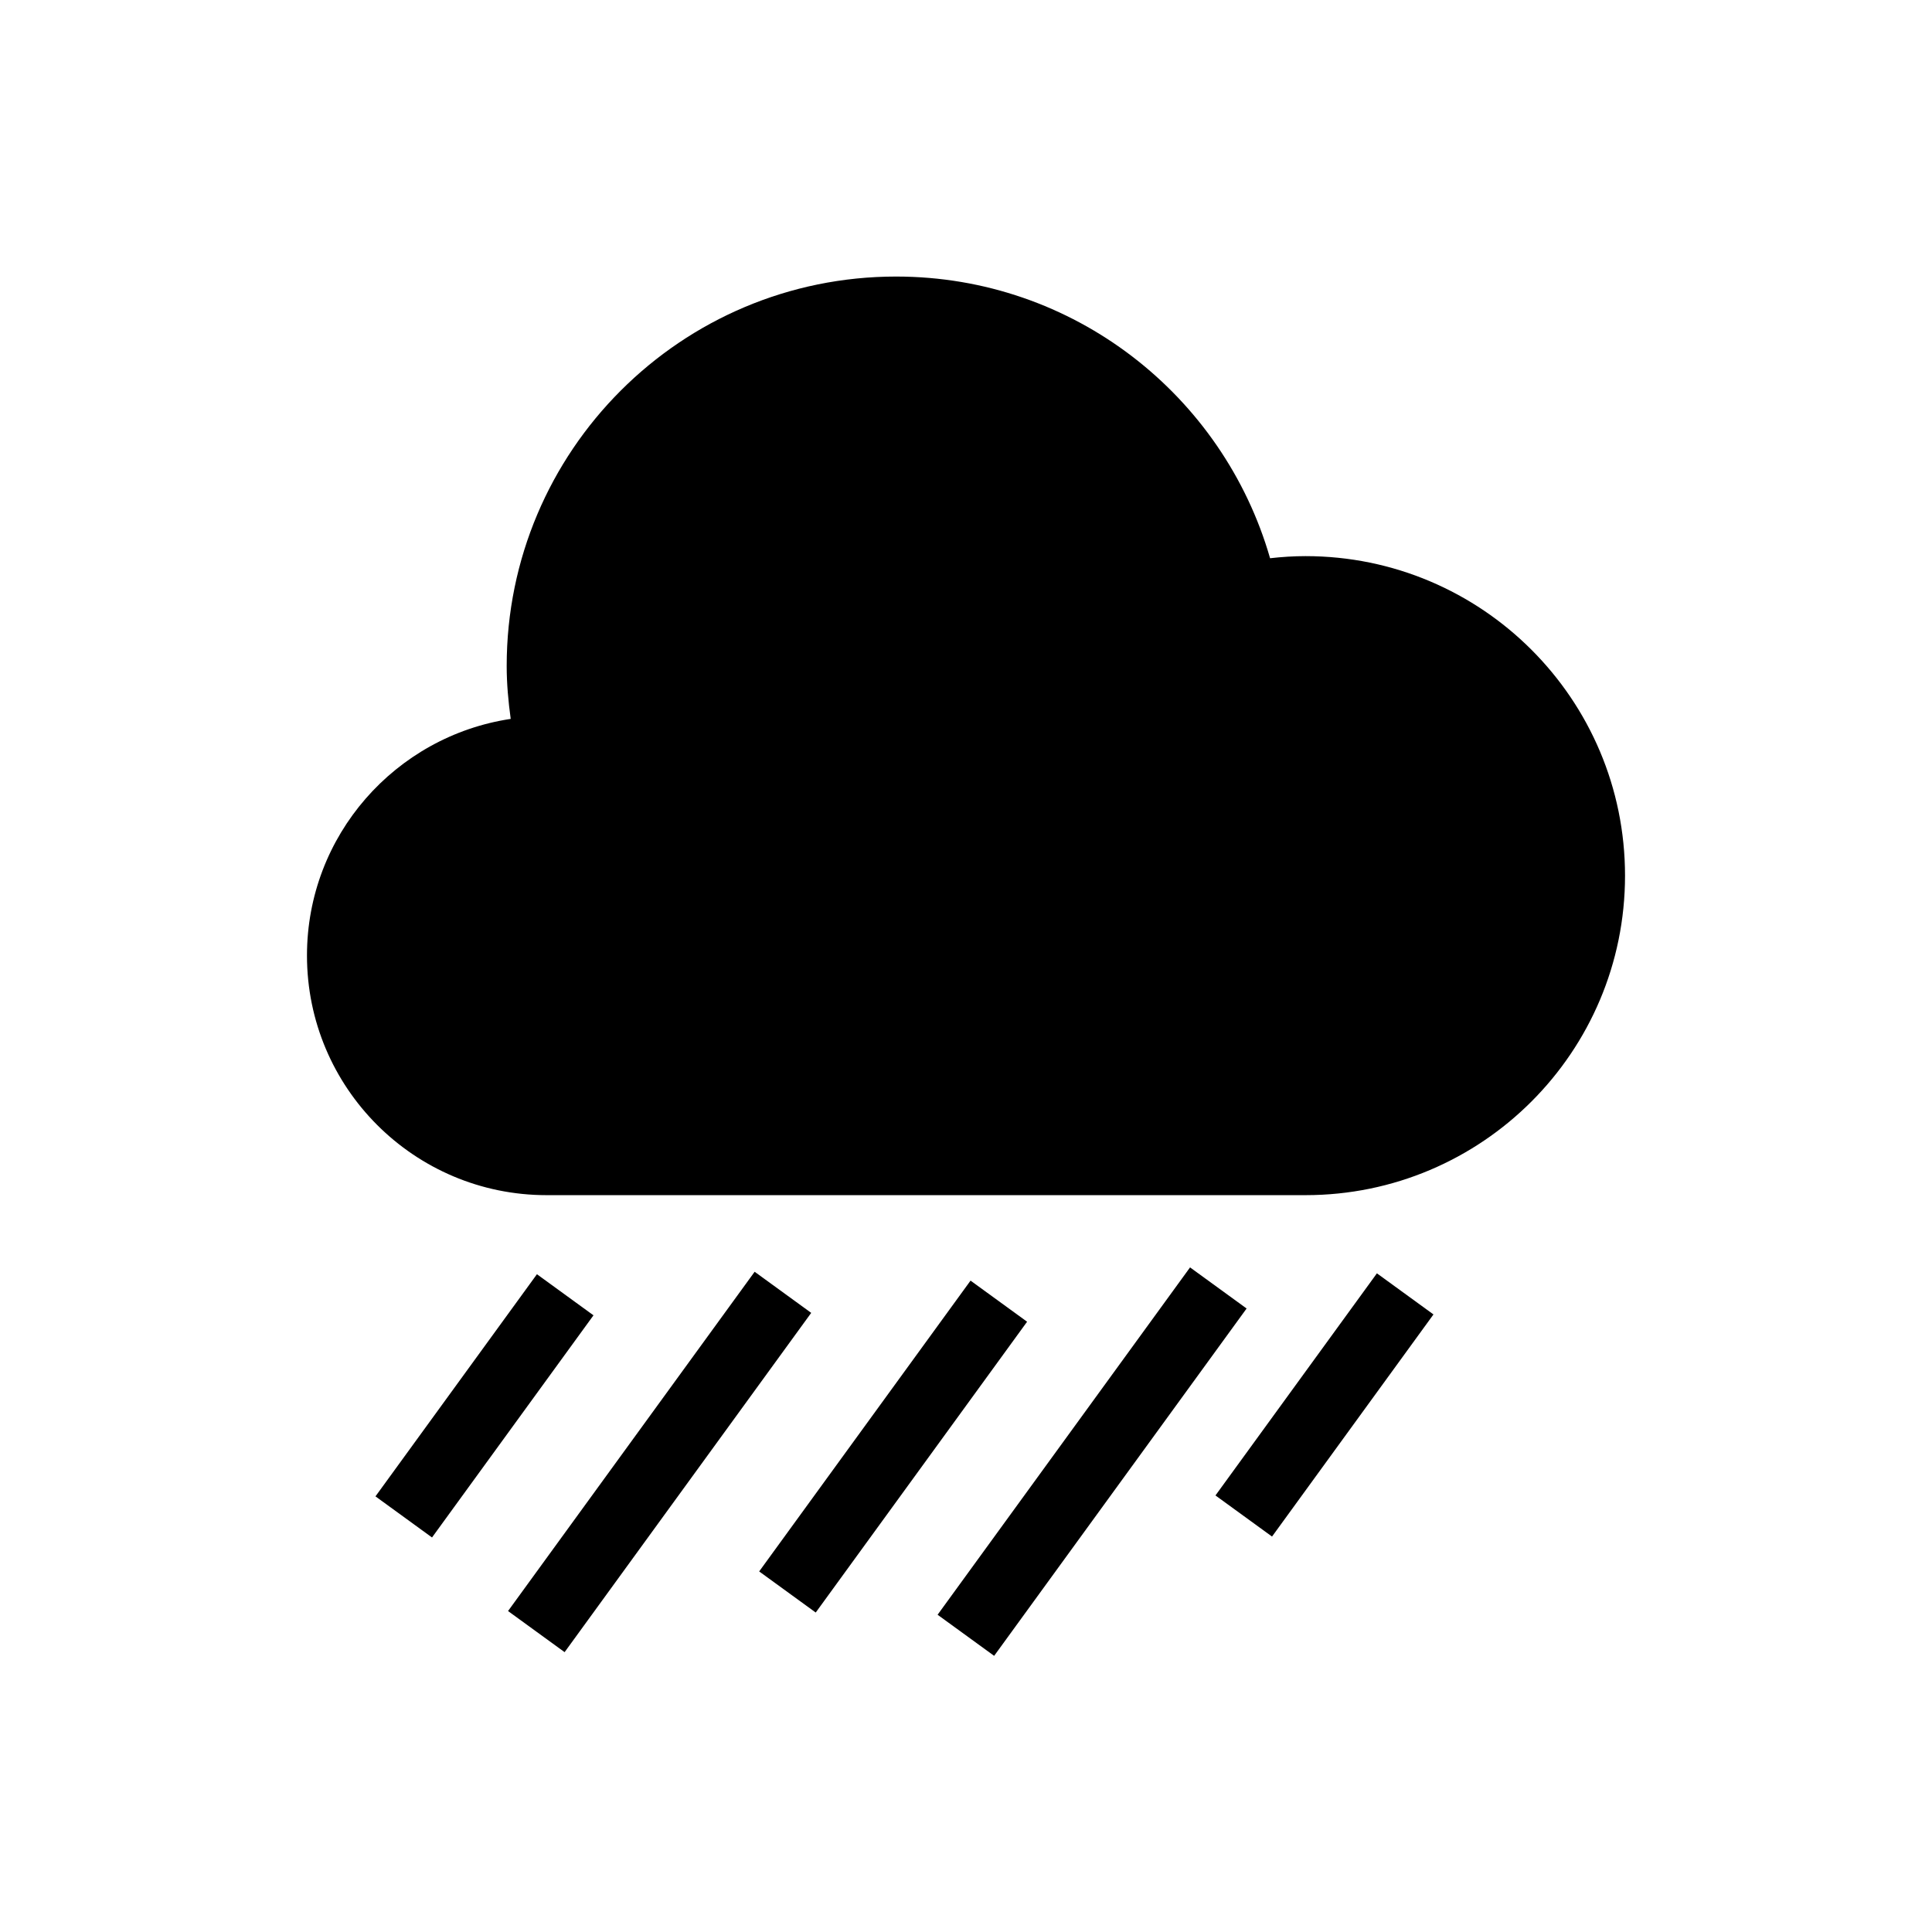 <svg xmlns="http://www.w3.org/2000/svg" xmlns:xlink="http://www.w3.org/1999/xlink" version="1.1" x="0px" y="0px" width="100px" height="100px" viewBox="0 0 100 100" enable-background="new 0 0 100 100" xml:space="preserve">
<g id="Layer_1">
</g>
<g id="Layer_2">
	<g>
		<g>
			<path d="M67.572,28.785c-0.622,0-1.231,0.041-1.833,0.109c-2.423-8.417-10.163-14.58-19.357-14.58     c-11.131,0-20.156,9.024-20.156,20.156c0,0.931,0.085,1.841,0.208,2.74c-5.966,0.898-10.545,6.032-10.545,12.248     c0,6.85,5.554,12.403,12.404,12.403h39.279c9.133,0,16.539-7.405,16.539-16.538C84.111,36.19,76.705,28.785,67.572,28.785"/>
		</g>
	</g>
	<rect x="17.966" y="70.941" transform="matrix(0.588 -0.809 0.809 0.588 -48.521 50.273)" width="14.213" height="3.618"/>
	<rect x="61.436" y="70.901" transform="matrix(0.588 -0.809 0.809 0.588 -30.571 85.416)" width="14.211" height="3.619"/>
	<rect x="23.281" y="73.853" transform="matrix(0.588 -0.809 0.809 0.588 -47.14 58.796)" width="21.707" height="3.619"/>
	<rect x="36.917" y="73.049" transform="matrix(0.588 -0.809 0.809 0.588 -41.509 68.25)" width="18.606" height="3.618"/>
	<rect x="45.405" y="73.824" transform="matrix(0.588 -0.809 0.809 0.588 -37.892 76.903)" width="22.223" height="3.618"/>
</g>
</svg>